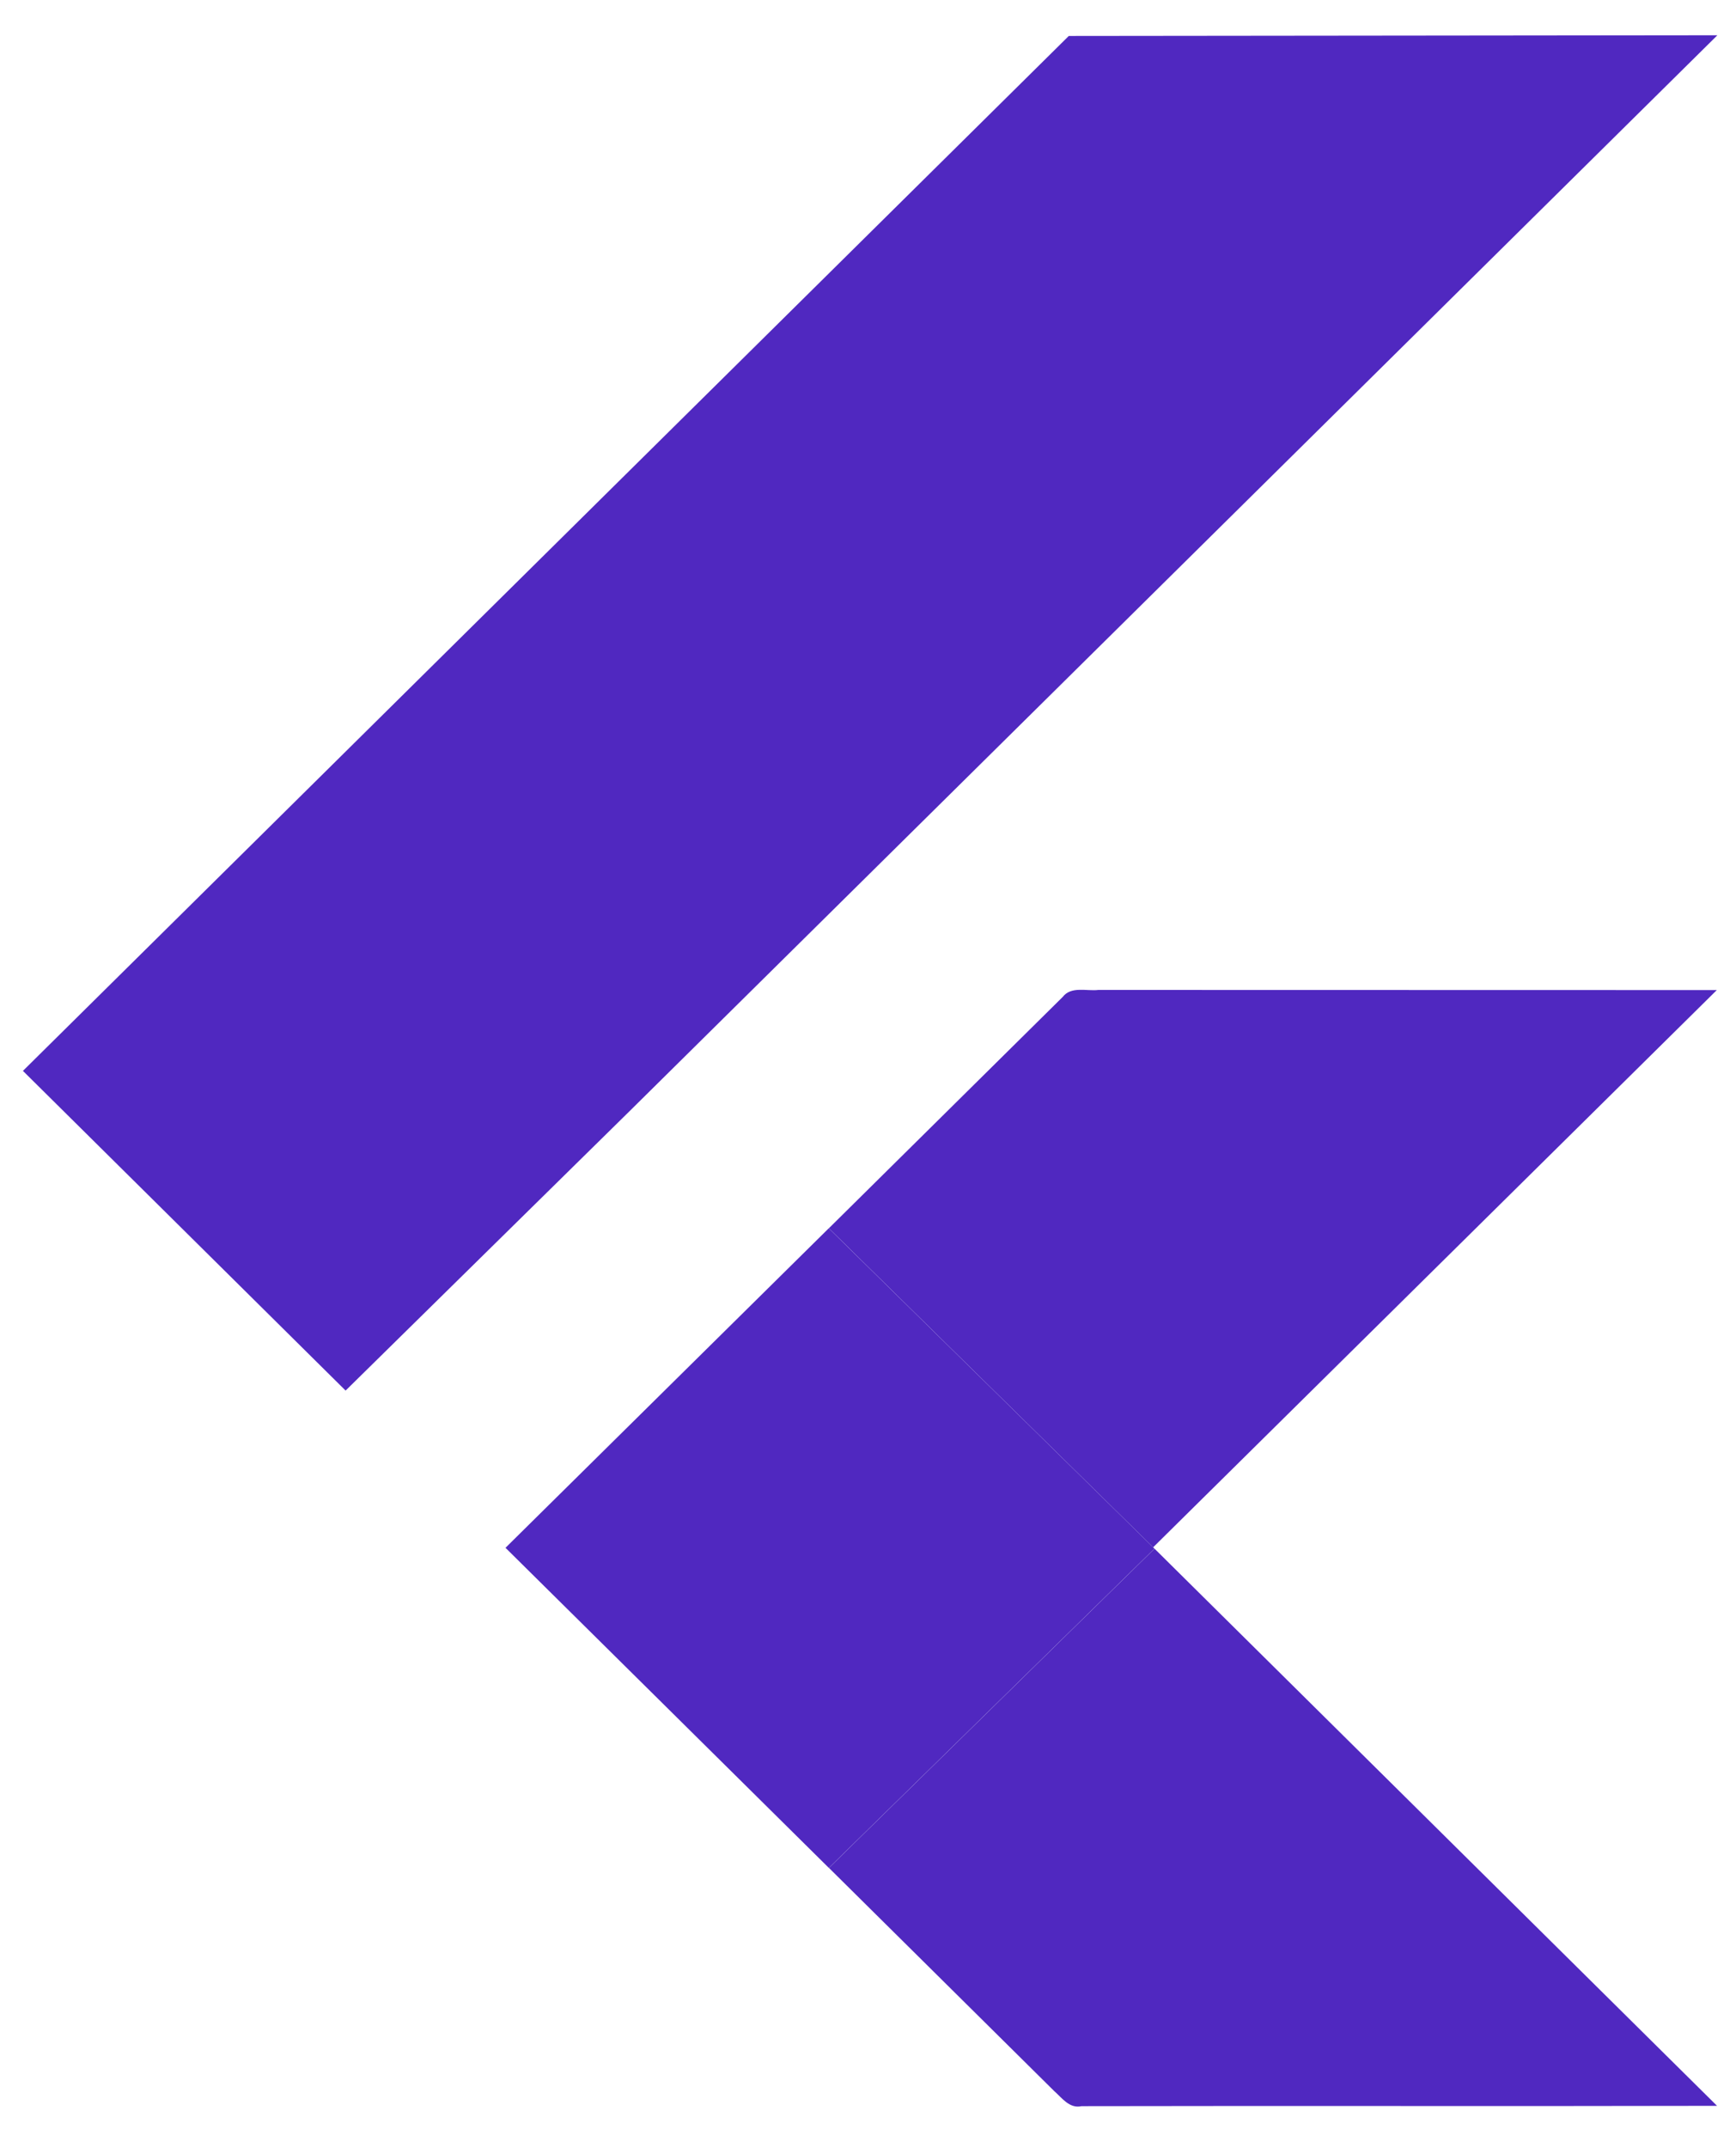 <svg width="38" height="47" viewBox="0 0 38 47" fill="none" xmlns="http://www.w3.org/2000/svg" class="integrationsIcon"><path d="M23.395 0.787L37.592 0.772L13.773 24.32L7.565 30.426L0.502 23.431L23.395 0.787ZM23.262 21.813C23.447 21.572 23.786 21.691 24.043 21.66L37.58 21.663L25.242 33.855L18.143 26.875L23.262 21.813Z" fill="#5028C0"></path><path d="M11.065 33.866L18.141 26.875L25.241 33.854L25.27 33.885L18.143 40.87L11.065 33.866Z" fill="#5028C0"></path><path d="M18.145 40.87L25.272 33.885L37.585 46.076C32.947 46.087 28.311 46.073 23.674 46.083C23.41 46.142 23.247 45.903 23.078 45.755L18.145 40.87Z" fill="#5028C0"></path></svg>